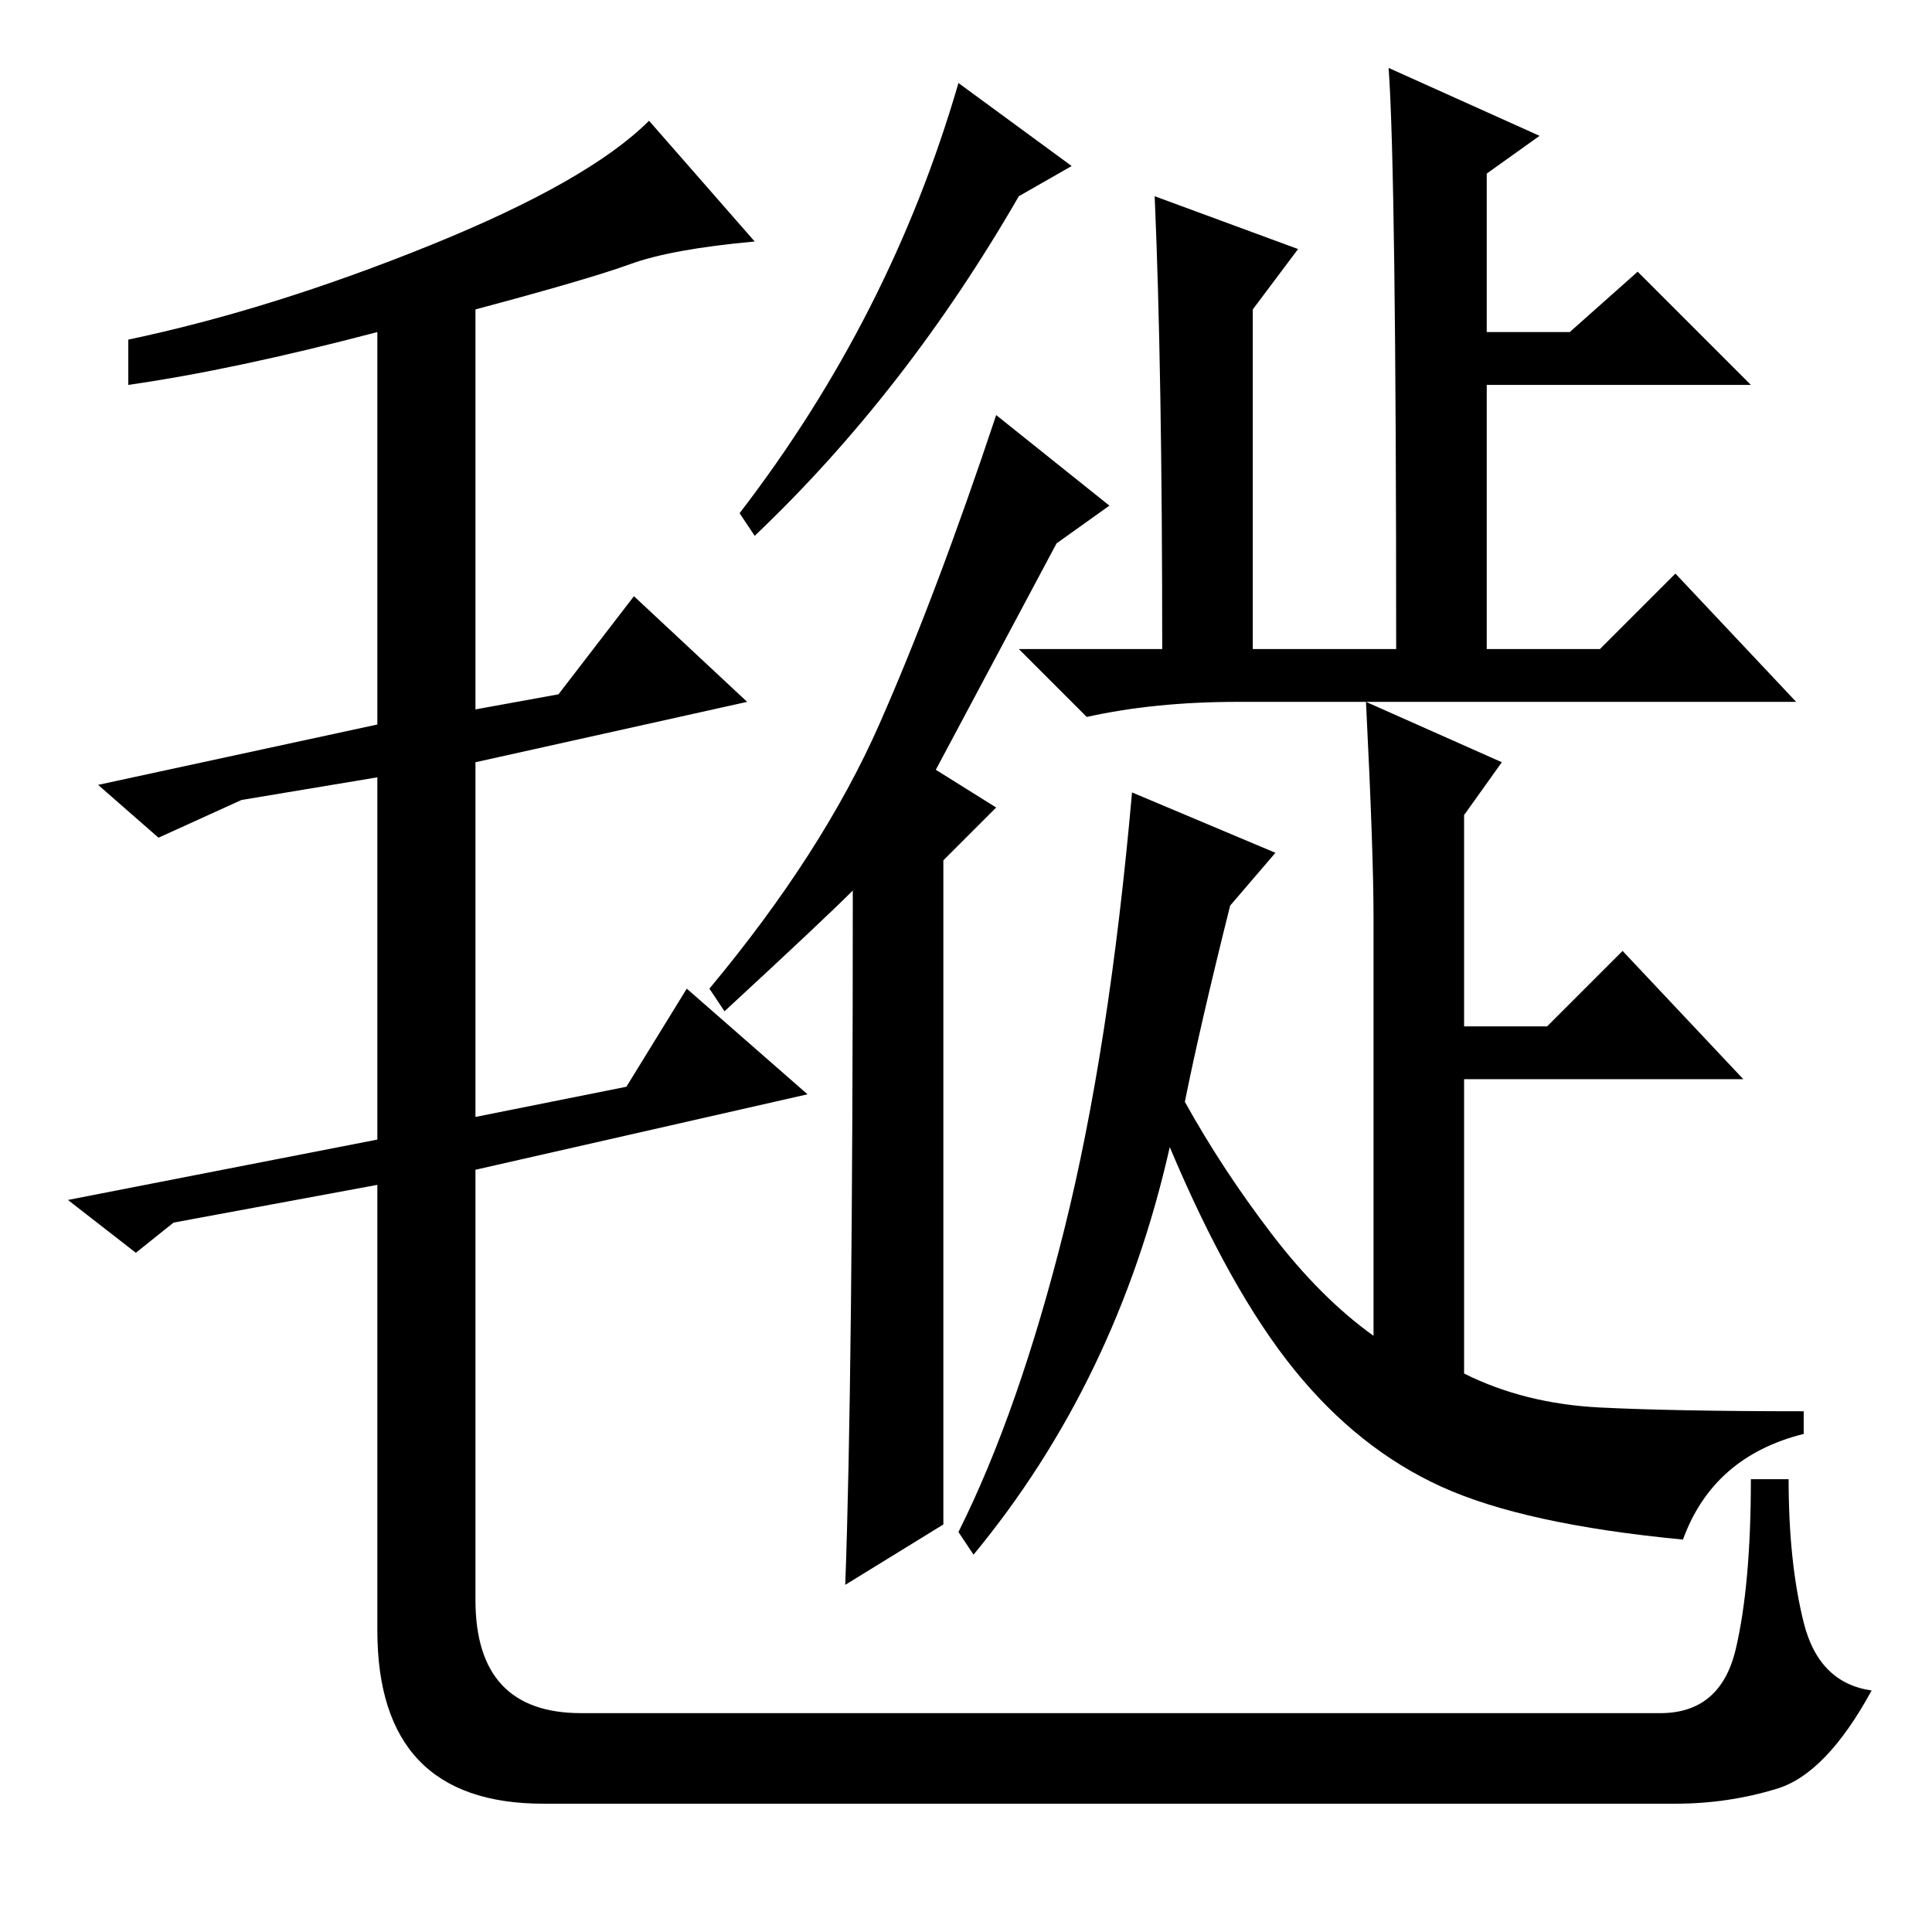 <?xml version="1.0" standalone="no"?>
<!DOCTYPE svg PUBLIC "-//W3C//DTD SVG 1.1//EN" "http://www.w3.org/Graphics/SVG/1.1/DTD/svg11.dtd" >
<svg xmlns="http://www.w3.org/2000/svg" xmlns:xlink="http://www.w3.org/1999/xlink" version="1.1" viewBox="0 -36 256 256">
  <g transform="matrix(1 0 0 -1 0 220)">
   <path fill="currentColor"
d="M83.5 221q-5.5 -2 -20.5 -6v-53l11 2l10 13l15 -14l-36 -8v-47l20 4l8 13l16 -14l-44 -10v-57q0 -15 14 -15h143q8 0 10 8.5t2 22.5h5q0 -11 2 -19t9 -9q-6 -11 -12.5 -13t-13.5 -2h-150q-22 0 -22 23v59l-27 -5l-5 -4l-9 7l41 8v48l-18 -3l-11 -5l-8 7l37 8v52
q-19 -5 -33 -7v6q19 4 40 12.5t29 16.5l14 -16q-11 -1 -16.5 -3zM184 247l20 -9l-7 -5v-21h11l9 8l15 -15h-35v-35h15l10 10l16 -17h-74q-11 0 -20 -2l-9 9h19q0 37 -1 60l19 -7l-6 -8v-45h19q0 63 -1 77zM182 134.5q0 8.5 -1 28.5l18 -8l-5 -7v-28h11l10 10l16 -17h-37v-39
q8 -4 18 -4.5t27 -0.5v-3q-12 -3 -16 -14q-21 2 -32 7t-19.5 15.5t-16.5 29.5q-7 -31 -26 -54l-2 3q8 16 14 40t9 58l19 -8l-6 -7q-4 -16 -6 -26q5 -9 11.5 -17.5t13.5 -13.5v55.5zM100 185l-2 3q20 26 29 57l15 -11l-7 -4q-15 -26 -35 -45zM125 54l-13 -8q1 27 1 92
q-4 -4 -17 -16l-2 3q15 18 22.5 35t15.5 41l15 -12l-7 -5l-16 -30l8 -5l-7 -7v-88z" />
  </g>

</svg>
